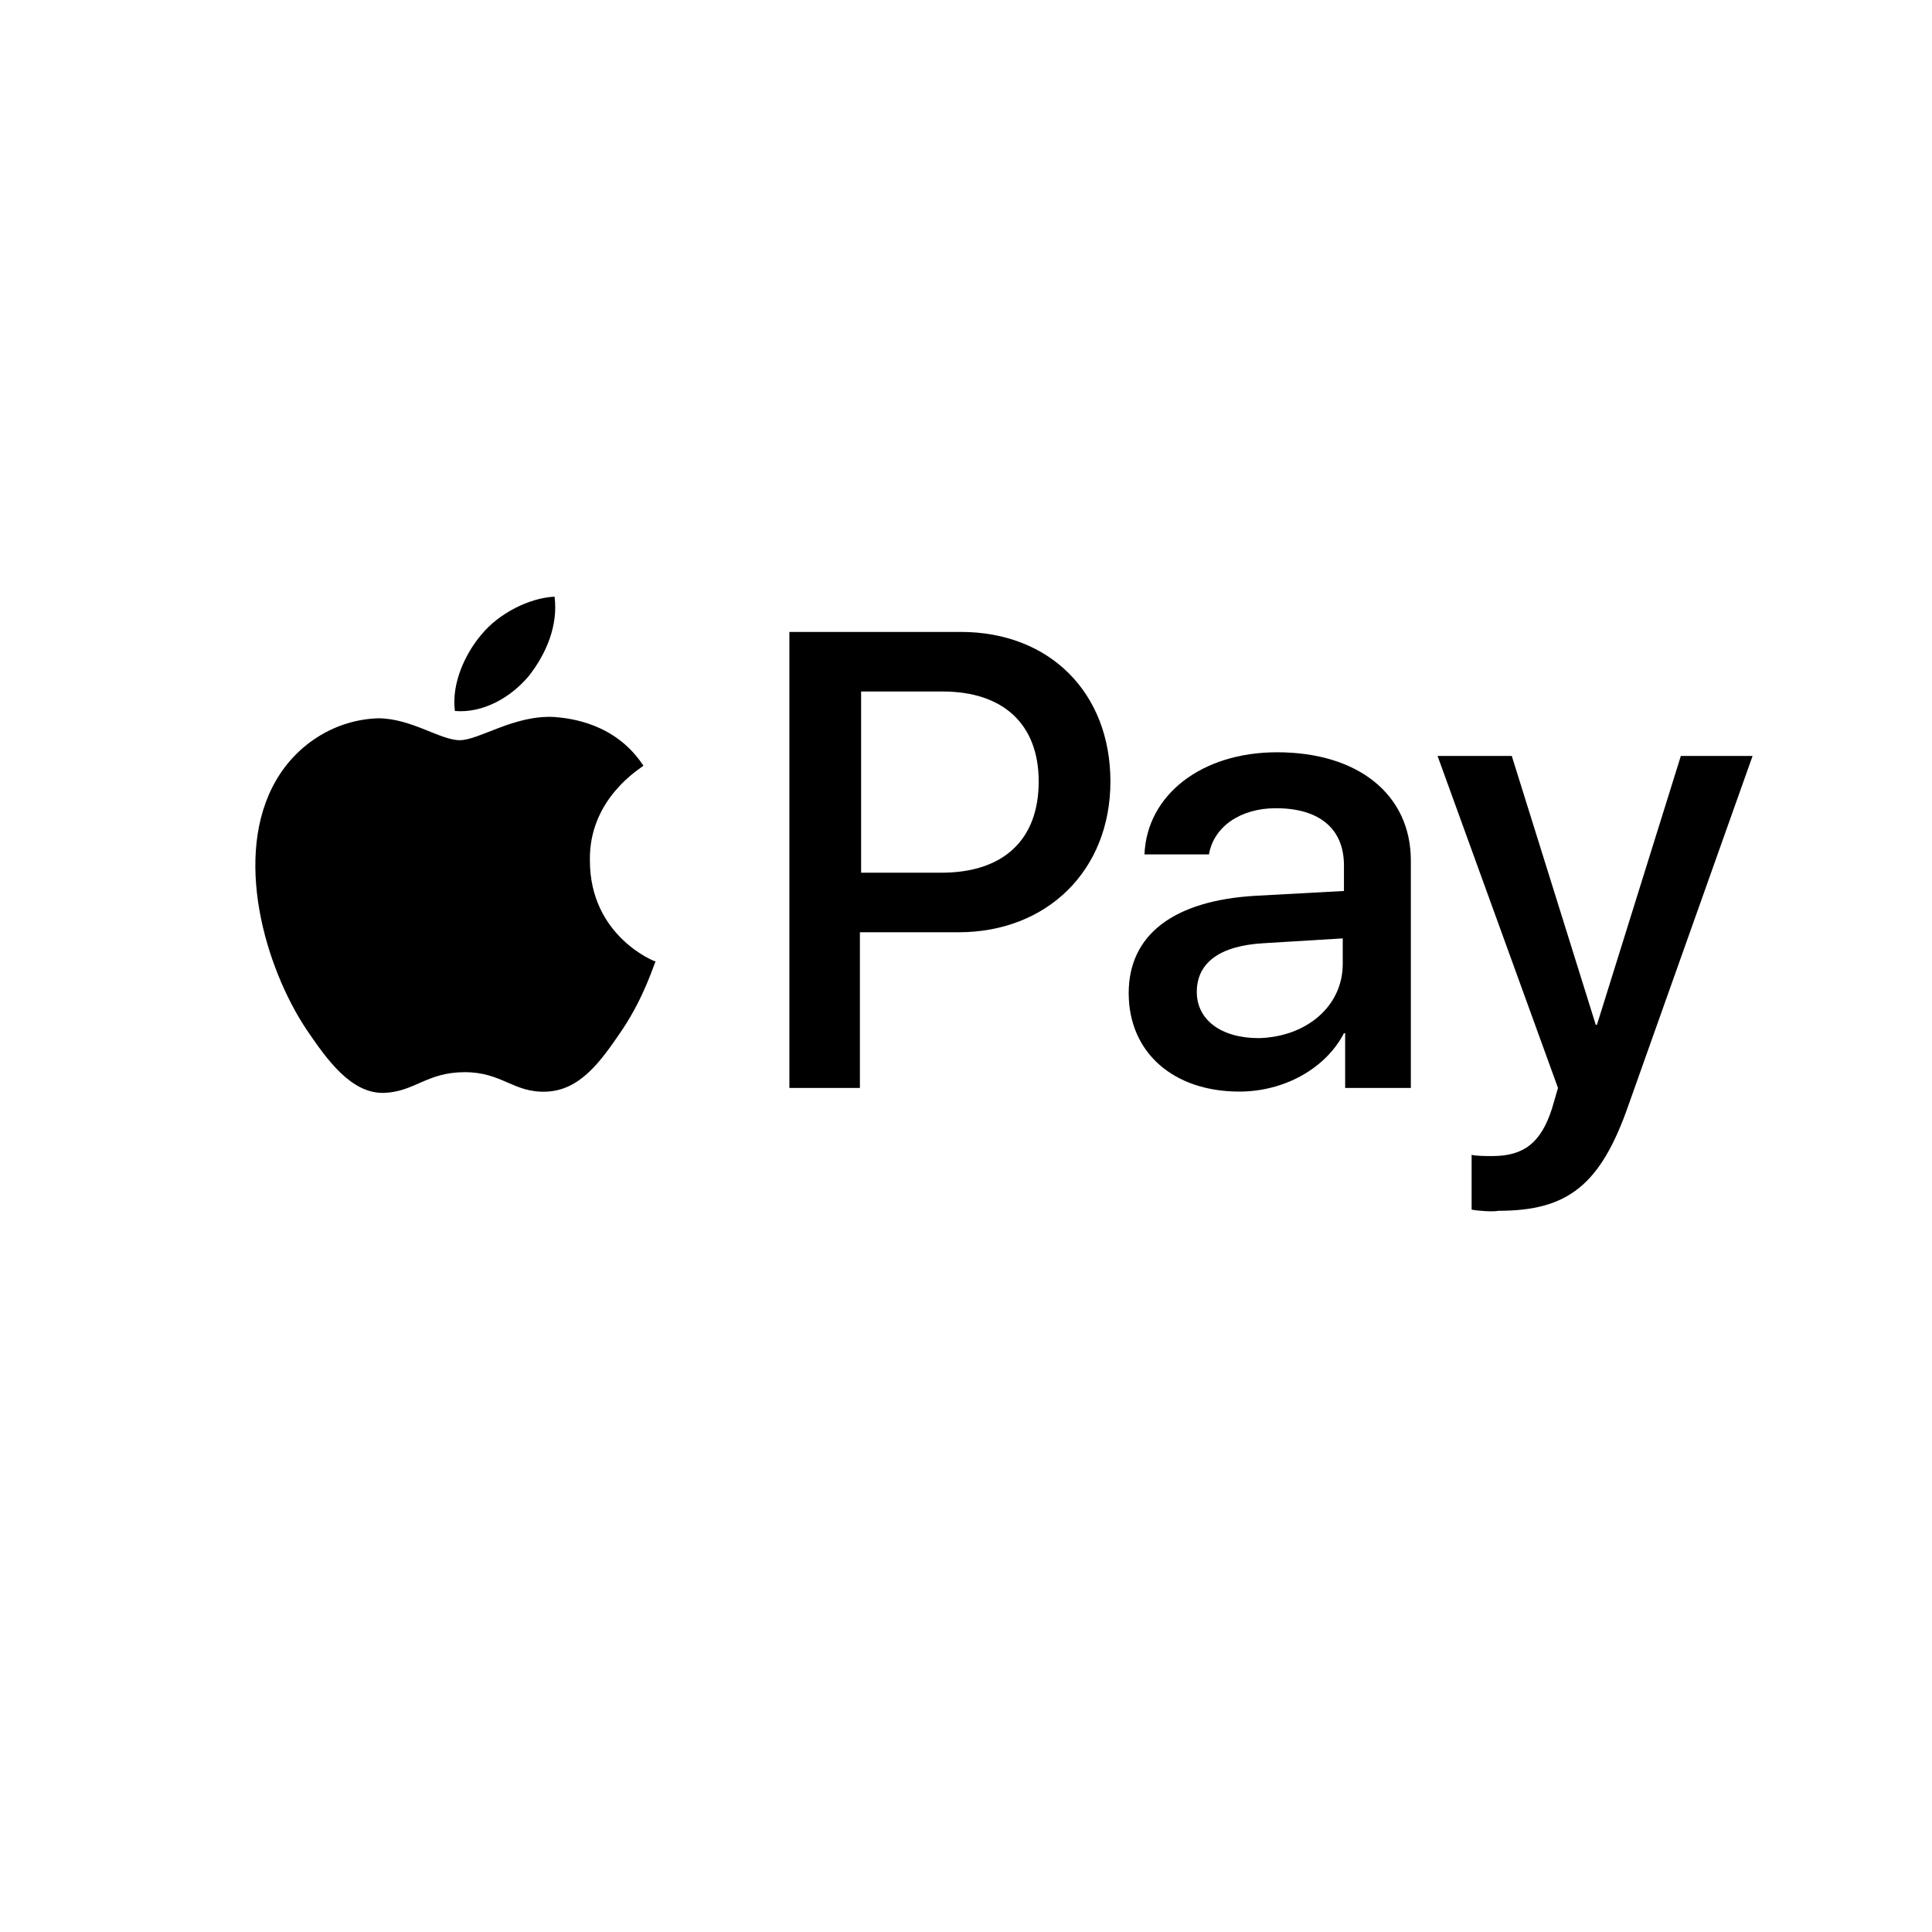 <svg width="24" height="24" viewBox="0 0 24 18" fill="none" xmlns="http://www.w3.org/2000/svg">
    <path d="M6.572 5.394C6.784 5.122 6.935 4.774 6.889 4.412C6.572 4.427 6.194 4.623 5.983 4.88C5.787 5.107 5.605 5.484 5.651 5.832C5.998 5.862 6.346 5.666 6.572 5.394Z" fill="black"/>
    <path d="M6.89 5.907C6.391 5.877 5.953 6.195 5.711 6.195C5.47 6.195 5.107 5.923 4.699 5.923C4.185 5.938 3.702 6.225 3.43 6.693C2.886 7.63 3.294 9.02 3.808 9.79C4.064 10.168 4.367 10.591 4.775 10.576C5.152 10.561 5.303 10.319 5.772 10.319C6.24 10.319 6.376 10.576 6.784 10.561C7.207 10.546 7.464 10.183 7.721 9.805C8.008 9.382 8.129 8.959 8.144 8.944C8.129 8.944 7.328 8.627 7.328 7.69C7.313 6.92 7.962 6.542 7.993 6.512C7.645 5.983 7.086 5.923 6.89 5.907Z" fill="black"/>
    <path d="M11.936 4.85C13.039 4.85 13.794 5.605 13.794 6.708C13.794 7.811 13.009 8.581 11.906 8.581H10.682V10.515H9.806V4.85H11.936ZM10.682 7.841H11.694C12.465 7.841 12.903 7.433 12.903 6.708C12.903 5.998 12.465 5.59 11.709 5.59H10.697V7.841H10.682Z" fill="black"/>
    <path d="M14.021 9.337C14.021 8.612 14.579 8.188 15.592 8.128L16.695 8.068V7.75C16.695 7.297 16.393 7.04 15.849 7.04C15.411 7.04 15.078 7.267 15.018 7.614H14.217C14.247 6.874 14.927 6.345 15.864 6.345C16.876 6.345 17.526 6.874 17.526 7.69V10.515H16.71V9.835H16.695C16.468 10.273 15.954 10.56 15.395 10.56C14.579 10.56 14.021 10.077 14.021 9.337ZM16.68 8.974V8.657L15.698 8.717C15.154 8.747 14.867 8.959 14.867 9.322C14.867 9.669 15.169 9.896 15.637 9.896C16.226 9.881 16.68 9.503 16.68 8.974Z" fill="black"/>
    <path d="M18.281 12.026V11.346C18.342 11.361 18.463 11.361 18.538 11.361C18.931 11.361 19.143 11.195 19.279 10.772L19.354 10.515L17.858 6.391H18.78L19.823 9.73H19.838L20.88 6.391H21.771L20.23 10.727C19.883 11.724 19.475 12.041 18.614 12.041C18.553 12.056 18.342 12.041 18.281 12.026Z" fill="black"/>
</svg>
